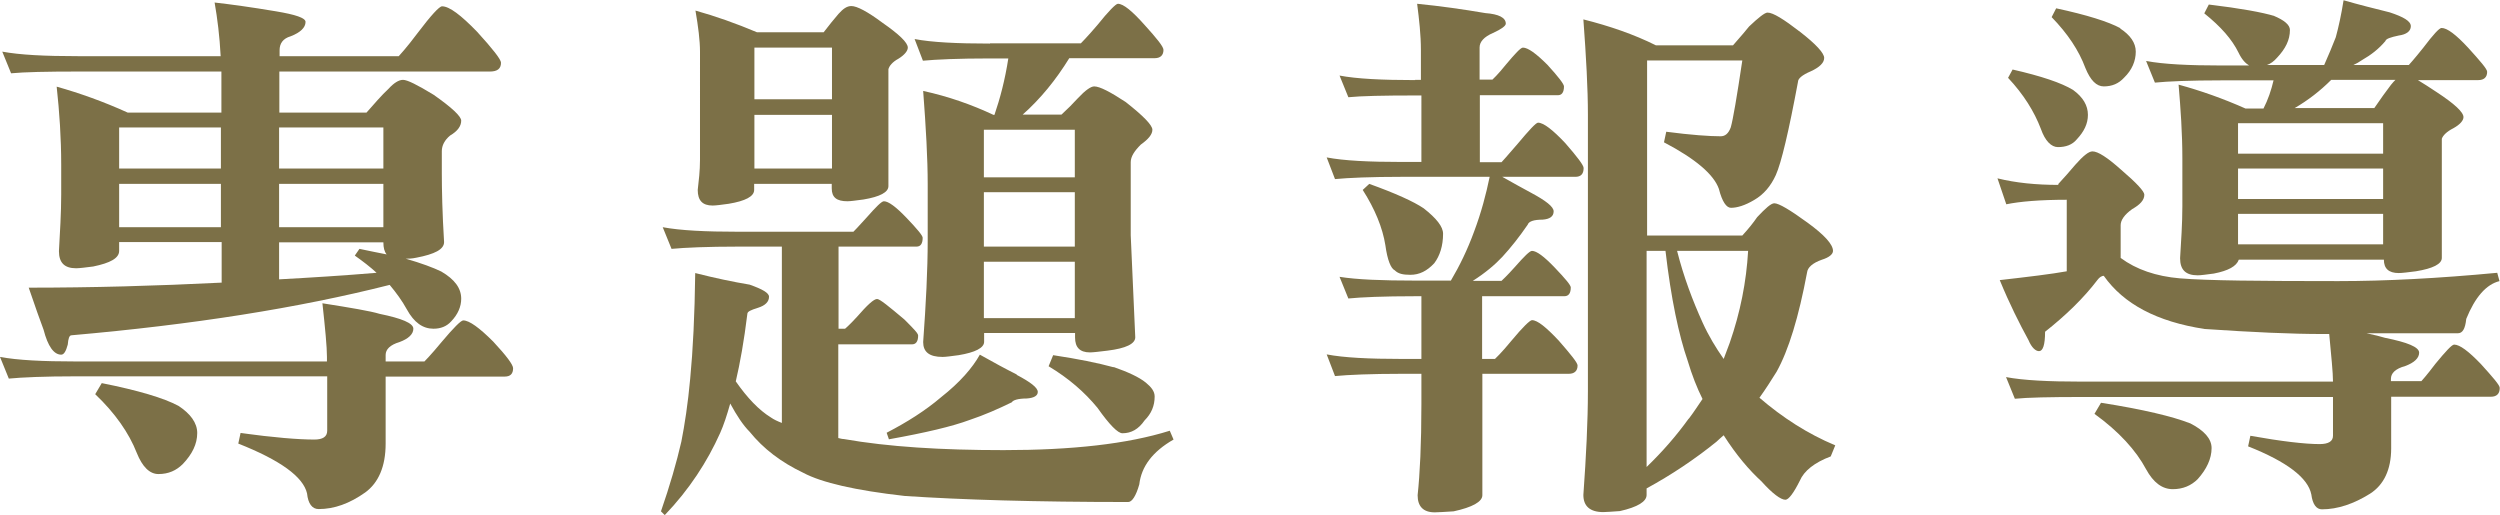<?xml version="1.0" encoding="UTF-8"?><svg id="_層_1" xmlns="http://www.w3.org/2000/svg" viewBox="0 0 99.25 20.44"><defs><style>.cls-1{fill:#7c7047;}</style></defs><path class="cls-1" d="M3.01,14.35H12.98v-.18c0-.4-.07-1.12-.18-2.13,1.14,.18,1.91,.31,2.27,.42,.88,.18,1.34,.37,1.34,.59s-.2,.4-.55,.53c-.37,.11-.55,.29-.55,.51v.26h1.54s.26-.26,.68-.77c.48-.57,.77-.86,.86-.86,.24,0,.64,.29,1.19,.84,.53,.57,.79,.92,.79,1.06,0,.22-.11,.33-.33,.33h-4.73v2.66c0,.92-.29,1.56-.81,1.94-.62,.44-1.23,.66-1.85,.66-.26,0-.42-.22-.46-.62-.15-.66-1.06-1.32-2.73-1.98l.09-.42c1.32,.18,2.29,.26,2.93,.26,.33,0,.51-.11,.51-.35v-2.16H3.01c-1.25,0-2.13,.04-2.66,.09l-.35-.86c.7,.13,1.69,.18,3.01,.18Zm.09-12.12h5.66c-.04-.79-.13-1.5-.24-2.13,.62,.07,1.43,.18,2.44,.35,.77,.13,1.17,.26,1.17,.42,0,.22-.2,.42-.59,.57-.31,.09-.44,.29-.44,.55v.24h4.73s.31-.33,.75-.92c.53-.7,.86-1.06,.97-1.06,.29,0,.75,.35,1.39,1.01,.62,.68,.95,1.1,.95,1.23,0,.24-.15,.35-.44,.35H11.09v1.63h3.46c.31-.35,.59-.68,.88-.95,.2-.22,.4-.35,.57-.35s.57,.2,1.21,.59c.73,.51,1.1,.86,1.1,1.03,0,.22-.15,.42-.44,.59-.22,.18-.33,.4-.33,.62v.86c0,.68,.02,1.61,.09,2.75,0,.29-.37,.48-1.1,.62-.18,.04-.33,.04-.42,.04,.62,.18,1.08,.35,1.41,.51,.53,.31,.79,.66,.79,1.08,0,.31-.13,.62-.4,.9-.18,.2-.42,.29-.7,.29-.42,0-.77-.24-1.06-.77-.18-.33-.42-.66-.68-.97-3.63,.92-7.83,1.58-12.63,2-.09,0-.13,.13-.15,.37-.07,.26-.15,.4-.26,.4-.29,0-.53-.33-.7-.99-.13-.35-.33-.9-.59-1.67,2.51,0,5.06-.07,7.66-.2v-1.61H4.73v.35c0,.29-.35,.48-1.03,.62-.31,.04-.55,.07-.68,.07-.46,0-.68-.22-.68-.68,.04-.75,.09-1.5,.09-2.24v-1.19c0-1.06-.07-2.09-.18-3.1,.92,.26,1.85,.59,2.82,1.03h3.72v-1.63H3.1c-1.25,0-2.13,.02-2.66,.07L.09,2.05c.7,.13,1.69,.18,3.01,.18Zm3.98,13.88c.48,.31,.75,.68,.75,1.08,0,.44-.2,.84-.57,1.23-.26,.26-.57,.4-.97,.4-.35,0-.64-.29-.86-.84-.31-.79-.86-1.58-1.65-2.33l.26-.44c1.45,.29,2.46,.59,3.04,.9Zm1.69-9.42v-1.63H4.73v1.63h4.05Zm0,2.33v-1.72H4.73v1.72h4.05Zm2.31-2.33h4.14v-1.63h-4.14v1.63Zm0,2.33h4.14v-1.72h-4.14v1.72Zm3.01,1.12l.18-.26c.4,.09,.75,.15,1.08,.22-.09-.11-.13-.26-.13-.48h-4.14v1.47c1.28-.07,2.57-.15,3.87-.26-.26-.24-.55-.46-.86-.68Z"/><path class="cls-1" d="M29.33,9.2h4.55s.22-.22,.53-.57c.37-.42,.59-.64,.68-.64,.18,0,.48,.22,.9,.66,.42,.44,.64,.7,.64,.79,0,.24-.09,.35-.24,.35h-3.1v3.26h.26s.18-.15,.48-.48c.4-.46,.66-.7,.79-.7,.11,0,.46,.29,1.08,.81,.35,.35,.55,.55,.55,.64,0,.24-.09,.35-.24,.35h-2.93v3.72c.09,.02,.15,.04,.22,.04,1.76,.31,3.87,.44,6.34,.44,2.71,0,4.91-.24,6.6-.77l.15,.35c-.84,.48-1.28,1.08-1.36,1.78-.13,.46-.29,.7-.44,.7-3.67,0-6.62-.09-8.87-.24-1.96-.22-3.3-.53-4.03-.92-.88-.42-1.58-.95-2.13-1.63-.26-.26-.51-.64-.77-1.12-.13,.46-.26,.86-.4,1.17-.51,1.14-1.23,2.25-2.2,3.26l-.15-.15c.35-1.01,.62-1.94,.81-2.77,.13-.66,.26-1.5,.35-2.49,.11-1.14,.18-2.55,.2-4.2,.79,.2,1.5,.35,2.16,.46,.51,.18,.77,.33,.77,.48,0,.2-.15,.35-.44,.44s-.42,.15-.42,.24c-.13,1.06-.29,1.96-.46,2.68,.46,.66,.92,1.14,1.39,1.43,.13,.09,.26,.15,.44,.22v-7h-1.72c-1.25,0-2.13,.04-2.66,.09l-.35-.86c.7,.13,1.69,.18,3.01,.18Zm.73-7.92h2.64c.22-.29,.42-.53,.59-.73,.18-.2,.33-.31,.51-.31,.22,0,.64,.22,1.23,.66,.66,.46,1.01,.79,1.01,.99,0,.13-.13,.29-.37,.44-.24,.13-.37,.29-.4,.42V7.39c0,.24-.33,.42-.99,.53-.31,.04-.51,.07-.64,.07-.42,0-.62-.15-.62-.51v-.18h-3.08v.24c0,.26-.35,.44-1.01,.55-.29,.04-.51,.07-.64,.07-.4,0-.59-.2-.59-.62,.04-.35,.09-.75,.09-1.19V2.05c0-.44-.07-.99-.18-1.63,.79,.22,1.61,.51,2.44,.86Zm2.97,2.66V1.89h-3.08V3.94h3.08Zm0,2.75v-2.13h-3.08v2.13h3.08Zm7.33,8.19c.55,.29,.84,.51,.84,.68,0,.15-.15,.24-.44,.26-.35,0-.55,.07-.59,.15-.53,.26-1.1,.51-1.67,.7-.7,.26-1.76,.51-3.21,.77l-.09-.26c.81-.42,1.54-.88,2.16-1.41,.75-.59,1.25-1.17,1.54-1.69,.55,.31,1.03,.57,1.47,.79Zm-1.06-13.16h3.61s.26-.26,.66-.73c.44-.55,.73-.84,.81-.84,.22,0,.57,.29,1.06,.84,.48,.53,.75,.86,.75,.99,0,.22-.13,.33-.35,.33h-3.39c-.53,.86-1.14,1.61-1.85,2.24h1.54c.24-.22,.46-.44,.66-.66,.29-.31,.51-.46,.64-.46,.22,0,.64,.22,1.25,.62,.7,.55,1.06,.92,1.06,1.1s-.15,.37-.46,.59c-.26,.26-.4,.48-.4,.7v2.9l.18,4.05c0,.26-.37,.44-1.1,.53-.33,.04-.57,.07-.7,.07-.4,0-.59-.2-.59-.59v-.18h-3.61v.35c0,.24-.35,.42-1.01,.53-.31,.04-.51,.07-.64,.07-.53,0-.77-.2-.77-.59,.11-1.52,.18-2.86,.18-4.05v-2.22c0-1.01-.07-2.24-.18-3.7,1.01,.22,1.94,.55,2.79,.95h.04c.22-.64,.42-1.39,.55-2.24h-.73c-1.25,0-2.13,.04-2.66,.09l-.33-.86c.68,.13,1.67,.18,2.99,.18Zm3.37,5.32v-1.89h-3.61v1.89h3.61Zm0,2.75v-2.16h-3.61v2.16h3.61Zm0,2.84v-2.24h-3.61v2.24h3.61Zm1.54,1.94c.57,.2,1.01,.4,1.28,.62,.22,.18,.35,.35,.35,.55,0,.37-.13,.68-.4,.95-.24,.35-.53,.51-.88,.51-.18,0-.51-.33-.99-1.01-.51-.62-1.14-1.17-1.94-1.65l.18-.44c.99,.15,1.78,.31,2.4,.48Z"/><path class="cls-1" d="M56.17,3.17h.24V1.98c0-.59-.07-1.21-.15-1.83,.92,.09,1.83,.22,2.71,.37,.53,.04,.81,.18,.81,.42,0,.09-.18,.22-.51,.37-.35,.15-.53,.35-.53,.57v1.28h.51s.22-.2,.53-.59c.37-.44,.59-.68,.68-.68,.2,0,.53,.24,.97,.68,.44,.48,.66,.77,.66,.86,0,.24-.09,.35-.24,.35h-3.1v2.66h.86s.24-.26,.64-.73c.46-.55,.73-.84,.81-.84,.22,0,.59,.29,1.08,.81,.48,.55,.73,.88,.73,.99,0,.24-.11,.35-.33,.35h-2.9c.42,.24,.79,.44,1.12,.62,.62,.33,.92,.57,.92,.75,0,.2-.15,.31-.44,.33-.35,0-.55,.07-.59,.2-.33,.48-.66,.9-1.01,1.28-.29,.31-.68,.64-1.17,.95h1.14s.22-.2,.53-.55c.37-.42,.59-.64,.68-.64,.18,0,.48,.22,.9,.66,.42,.44,.64,.7,.64,.79,0,.24-.09,.35-.26,.35h-3.26v2.49h.51s.26-.24,.66-.73c.44-.53,.73-.81,.81-.81,.22,0,.57,.29,1.06,.81,.48,.55,.75,.88,.75,.99,0,.22-.13,.33-.35,.33h-3.43v4.82c0,.26-.4,.48-1.14,.64-.35,.02-.59,.04-.75,.04-.46,0-.68-.24-.68-.68,.09-.84,.15-2.02,.15-3.61v-1.21h-.77c-1.25,0-2.13,.04-2.66,.09l-.33-.86c.68,.13,1.67,.18,2.99,.18h.77v-2.49h-.24c-1.28,0-2.16,.04-2.66,.09l-.35-.86c.68,.11,1.69,.15,3.01,.15h1.41c.35-.59,.66-1.23,.92-1.94,.29-.77,.48-1.5,.62-2.18h-3.48c-1.25,0-2.13,.04-2.66,.09l-.33-.86c.68,.13,1.67,.18,2.99,.18h.77V3.79h-.24c-1.28,0-2.16,.02-2.66,.07l-.35-.86c.68,.13,1.69,.18,3.01,.18Zm.35,5.1c.51,.4,.77,.73,.77,1.01,0,.48-.13,.88-.35,1.17-.29,.31-.59,.46-.95,.46-.29,0-.48-.04-.62-.18-.15-.07-.29-.4-.37-.99-.11-.7-.42-1.45-.9-2.2l.26-.24c1.03,.37,1.76,.7,2.16,.97Zm9.22-6.47h3.06c.31-.35,.51-.59,.64-.75,.37-.35,.62-.55,.73-.55,.22,0,.64,.26,1.3,.77,.62,.48,.95,.84,.95,1.03s-.18,.37-.53,.53c-.35,.15-.51,.29-.51,.42-.37,1.98-.66,3.21-.88,3.7-.2,.44-.48,.77-.86,.99-.37,.22-.68,.31-.92,.31-.18,0-.35-.24-.48-.75-.2-.57-.92-1.19-2.18-1.85l.09-.42c.99,.13,1.72,.18,2.16,.18,.18,0,.31-.11,.4-.35,.09-.31,.24-1.19,.46-2.66h-3.78v6.95h3.78c.24-.26,.44-.51,.59-.73,.33-.35,.55-.55,.68-.55,.18,0,.62,.26,1.32,.77,.66,.48,1.01,.86,1.01,1.12,0,.13-.15,.26-.44,.35-.37,.13-.57,.31-.59,.51-.33,1.76-.73,3.08-1.21,3.94-.22,.35-.44,.7-.68,1.03,.92,.79,1.91,1.43,3.01,1.89l-.18,.44c-.64,.24-1.06,.57-1.23,.97-.24,.48-.44,.75-.57,.75-.18,0-.51-.24-.95-.73-.48-.44-.99-1.03-1.5-1.83-.11,.09-.2,.18-.29,.26-.88,.71-1.8,1.32-2.77,1.85v.26c0,.26-.35,.48-1.06,.64-.31,.02-.53,.04-.66,.04-.53,0-.79-.24-.79-.68,.11-1.54,.18-2.93,.18-4.12V4.55c0-1.03-.07-2.29-.18-3.78,1.03,.26,2,.59,2.88,1.03Zm1.3,14.83c.2-.26,.37-.53,.55-.79-.22-.44-.42-.95-.59-1.52-.35-1.01-.66-2.46-.88-4.36h-.75v8.58c.64-.62,1.19-1.25,1.67-1.92Zm.55-3.83c.24,.53,.53,1.01,.84,1.45,.09-.22,.15-.42,.24-.64,.42-1.21,.66-2.42,.73-3.65h-2.82c.26,1.03,.62,1.98,1.01,2.84Z"/><path class="cls-1" d="M81.71,7.31c.24-.26,.46-.51,.68-.77,.31-.35,.53-.53,.68-.53,.22,0,.59,.24,1.14,.73,.62,.53,.92,.86,.92,.99,0,.22-.18,.4-.48,.57-.31,.22-.46,.44-.46,.64v1.3c.62,.46,1.41,.73,2.35,.81,1.08,.09,3.17,.11,6.29,.11,1.89,0,3.98-.11,6.31-.33l.09,.33c-.53,.13-.97,.64-1.32,1.5-.04,.4-.15,.57-.33,.57h-3.63c.33,.07,.57,.13,.73,.18,.9,.18,1.36,.37,1.36,.59s-.2,.4-.55,.53c-.4,.11-.57,.29-.57,.51v.09h1.21s.22-.24,.55-.68c.42-.51,.66-.77,.75-.77,.22,0,.57,.26,1.06,.77,.48,.53,.75,.84,.75,.95,0,.24-.13,.35-.35,.35h-3.96v2.05c0,.84-.29,1.45-.84,1.8-.64,.4-1.28,.62-1.91,.62-.22,0-.37-.2-.42-.59-.13-.66-.97-1.3-2.51-1.91l.09-.42c1.23,.22,2.16,.33,2.75,.33,.35,0,.53-.11,.53-.33v-1.54h-9.97c-1.28,0-2.16,.02-2.66,.07l-.35-.86c.68,.13,1.69,.18,3.01,.18h9.97c0-.37-.07-1.01-.15-1.89h-.26c-1.23,0-2.79-.07-4.69-.2-1.89-.29-3.21-.99-4-2.11-.09,0-.18,.07-.24,.15-.57,.75-1.28,1.43-2.09,2.07,0,.53-.09,.77-.24,.77-.13,0-.29-.13-.42-.44-.35-.64-.75-1.43-1.14-2.38,1.14-.13,2.05-.24,2.66-.35v-2.84c-1.06,0-1.87,.07-2.4,.18l-.35-1.03c.73,.18,1.54,.26,2.42,.26Zm.59-3.74c.4,.29,.59,.62,.59,.99,0,.35-.15,.66-.44,.97-.18,.22-.44,.31-.75,.31-.26,0-.51-.24-.68-.73-.26-.68-.68-1.36-1.3-2.02l.18-.33c1.14,.26,1.94,.53,2.4,.81Zm1.87-2.44c.4,.26,.62,.57,.62,.92,0,.37-.15,.73-.46,1.03-.22,.24-.48,.35-.81,.35-.29,0-.53-.24-.73-.73-.26-.7-.7-1.36-1.34-2.02l.18-.35c1.21,.26,2.07,.53,2.55,.79Zm2.77,15.67c.57,.29,.86,.62,.86,.99,0,.42-.2,.84-.55,1.23-.26,.26-.59,.4-.99,.4-.42,0-.77-.26-1.06-.79-.4-.75-1.08-1.5-2.05-2.2l.26-.44c1.67,.26,2.86,.55,3.52,.81ZM90.25,.62c.44,.18,.66,.37,.66,.57,0,.4-.18,.75-.51,1.1-.13,.15-.26,.24-.4,.29h2.27c.18-.4,.33-.77,.46-1.1,.11-.4,.22-.9,.31-1.47,.62,.18,1.23,.33,1.83,.48,.55,.18,.84,.35,.84,.55s-.18,.33-.48,.37c-.33,.07-.51,.13-.53,.22-.26,.31-.57,.55-.92,.75-.13,.09-.24,.15-.35,.2h2.2s.22-.24,.57-.68c.4-.53,.64-.79,.73-.79,.22,0,.57,.26,1.06,.79,.48,.53,.75,.84,.75,.95,0,.22-.13,.33-.35,.33h-2.4c.22,.13,.46,.29,.75,.48,.7,.46,1.06,.79,1.06,.99,0,.13-.13,.29-.4,.44-.26,.13-.42,.29-.46,.42v4.73c0,.24-.35,.42-1.03,.53-.31,.04-.55,.07-.68,.07-.4,0-.59-.18-.59-.53h-5.76c-.09,.26-.42,.44-.99,.55-.31,.04-.51,.07-.64,.07-.48,0-.7-.22-.7-.68,.04-.68,.09-1.36,.09-2.07v-1.89c0-1.01-.07-1.98-.15-2.93,.88,.24,1.76,.55,2.66,.95h.71c.18-.35,.31-.73,.4-1.12h-2.05c-1.28,0-2.16,.04-2.66,.09l-.35-.86c.68,.13,1.69,.18,3.01,.18h1.08c-.15-.09-.29-.24-.42-.51-.26-.53-.7-1.03-1.36-1.56l.18-.35c1.25,.15,2.13,.31,2.62,.46Zm4.36,5.48v-1.21h-5.76v1.21h5.76Zm0,1.8v-1.21h-5.76v1.21h5.76Zm0,1.8v-1.21h-5.76v1.21h5.76Zm-.35-5.41c.24-.35,.46-.66,.66-.92,.07-.09,.13-.15,.18-.2h-2.55c-.44,.44-.92,.81-1.45,1.12h3.17Z"/></svg>